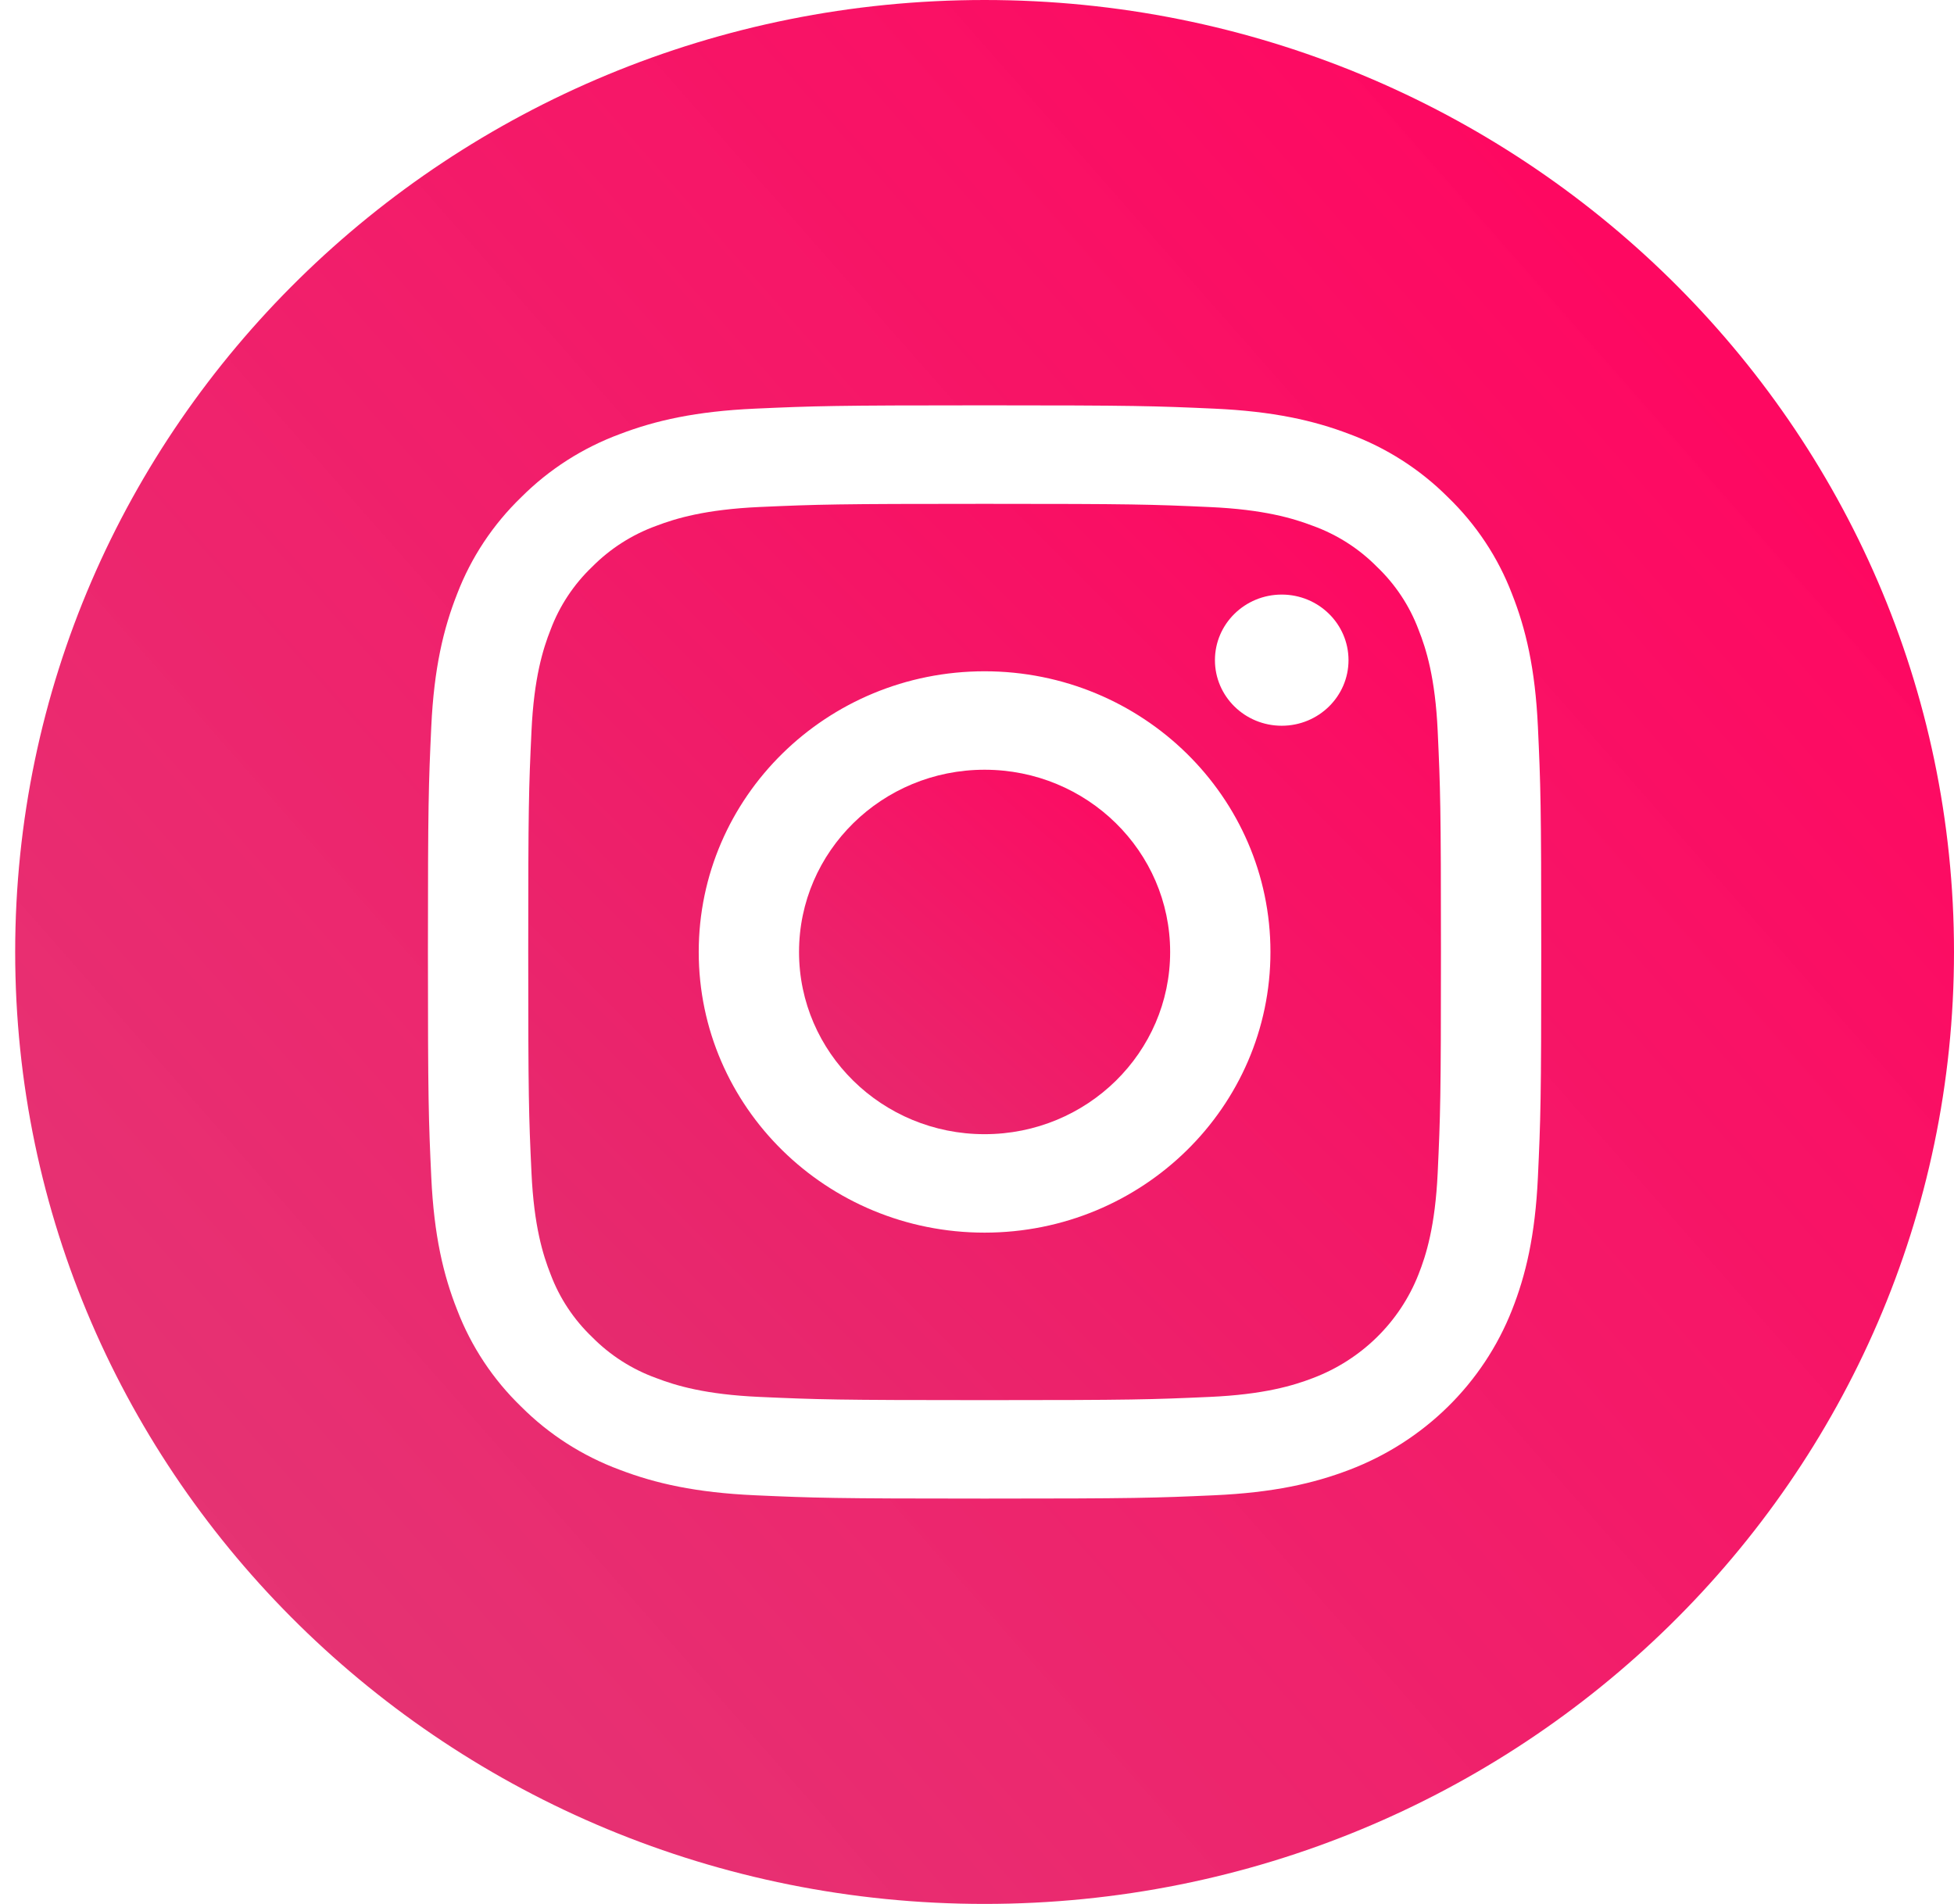 <svg width="39" height="38" viewBox="0 0 39 38" fill="none" xmlns="http://www.w3.org/2000/svg">
<g clip-path="url(#clip0)">
<path d="M23.355 19C23.355 21.009 21.697 22.637 19.651 22.637C17.606 22.637 15.948 21.009 15.948 19C15.948 16.991 17.606 15.363 19.651 15.363C21.697 15.363 23.355 16.991 23.355 19Z" fill="url(#paint0_linear)"/>
<path d="M28.312 12.566C28.134 12.092 27.85 11.663 27.481 11.311C27.123 10.949 26.687 10.67 26.204 10.495C25.812 10.346 25.224 10.168 24.141 10.12C22.969 10.067 22.618 10.056 19.651 10.056C16.684 10.056 16.333 10.067 15.162 10.119C14.079 10.168 13.49 10.346 13.099 10.495C12.616 10.67 12.18 10.949 11.821 11.311C11.452 11.663 11.168 12.092 10.99 12.566C10.838 12.95 10.657 13.528 10.608 14.591C10.554 15.742 10.543 16.087 10.543 19C10.543 21.913 10.554 22.258 10.608 23.409C10.657 24.473 10.838 25.05 10.99 25.435C11.168 25.909 11.452 26.337 11.821 26.689C12.18 27.052 12.616 27.331 13.099 27.505C13.49 27.655 14.079 27.833 15.162 27.881C16.333 27.933 16.684 27.945 19.651 27.945C22.618 27.945 22.97 27.933 24.141 27.881C25.224 27.833 25.812 27.655 26.204 27.505C27.173 27.138 27.939 26.386 28.312 25.435C28.465 25.05 28.645 24.473 28.695 23.409C28.748 22.258 28.76 21.913 28.76 19C28.76 16.087 28.748 15.742 28.695 14.591C28.646 13.528 28.465 12.95 28.312 12.566ZM19.651 24.602C16.5 24.602 13.946 22.094 13.946 19C13.946 15.906 16.5 13.398 19.651 13.398C22.802 13.398 25.357 15.906 25.357 19C25.357 22.094 22.802 24.602 19.651 24.602ZM25.582 14.485C24.846 14.485 24.249 13.899 24.249 13.176C24.249 12.453 24.846 11.867 25.582 11.867C26.318 11.867 26.915 12.453 26.915 13.176C26.915 13.899 26.318 14.485 25.582 14.485Z" fill="url(#paint1_linear)"/>
<path d="M19.651 0C8.967 0 0.303 8.508 0.303 19C0.303 29.492 8.967 38 19.651 38C30.336 38 39 29.492 39 19C39 8.508 30.336 0 19.651 0ZM30.695 23.498C30.641 24.66 30.453 25.452 30.178 26.146C29.601 27.612 28.421 28.77 26.929 29.337C26.222 29.607 25.415 29.791 24.232 29.844C23.047 29.897 22.669 29.91 19.652 29.91C16.634 29.91 16.256 29.897 15.071 29.844C13.888 29.791 13.081 29.607 12.374 29.337C11.632 29.063 10.961 28.634 10.406 28.079C9.841 27.534 9.404 26.874 9.125 26.146C8.85 25.453 8.662 24.66 8.608 23.498C8.554 22.335 8.541 21.963 8.541 19C8.541 16.037 8.554 15.665 8.608 14.502C8.662 13.341 8.85 12.548 9.124 11.854C9.403 11.126 9.841 10.466 10.406 9.921C10.961 9.366 11.632 8.937 12.374 8.663C13.081 8.393 13.888 8.209 15.071 8.156C16.256 8.103 16.634 8.09 19.651 8.09C22.669 8.09 23.047 8.103 24.232 8.156C25.415 8.209 26.222 8.393 26.929 8.662C27.67 8.936 28.342 9.366 28.897 9.921C29.462 10.466 29.9 11.126 30.178 11.854C30.453 12.548 30.641 13.341 30.695 14.502C30.749 15.665 30.762 16.037 30.762 19C30.762 21.963 30.749 22.335 30.695 23.498Z" fill="url(#paint2_linear)"/>
</g>
<defs>
<linearGradient id="paint0_linear" x1="23" y1="15" x2="16" y2="23" gradientUnits="userSpaceOnUse">
<stop stop-color="#FF0761"/>
<stop offset="1" stop-color="#E42D6F"/>
</linearGradient>
<linearGradient id="paint1_linear" x1="29" y1="10" x2="11" y2="28" gradientUnits="userSpaceOnUse">
<stop stop-color="#FF0761"/>
<stop offset="0.995" stop-color="#E42D6F"/>
</linearGradient>
<linearGradient id="paint2_linear" x1="34.417" y1="6" x2="4.845" y2="32.032" gradientUnits="userSpaceOnUse">
<stop stop-color="#FF0761"/>
<stop offset="1" stop-color="#E42D6F" stop-opacity="0.97"/>
</linearGradient>
<clipPath id="clip0">
<rect width="38.697" height="38" fill="white" transform="translate(0.303)"/>
</clipPath>
</defs>
</svg>

